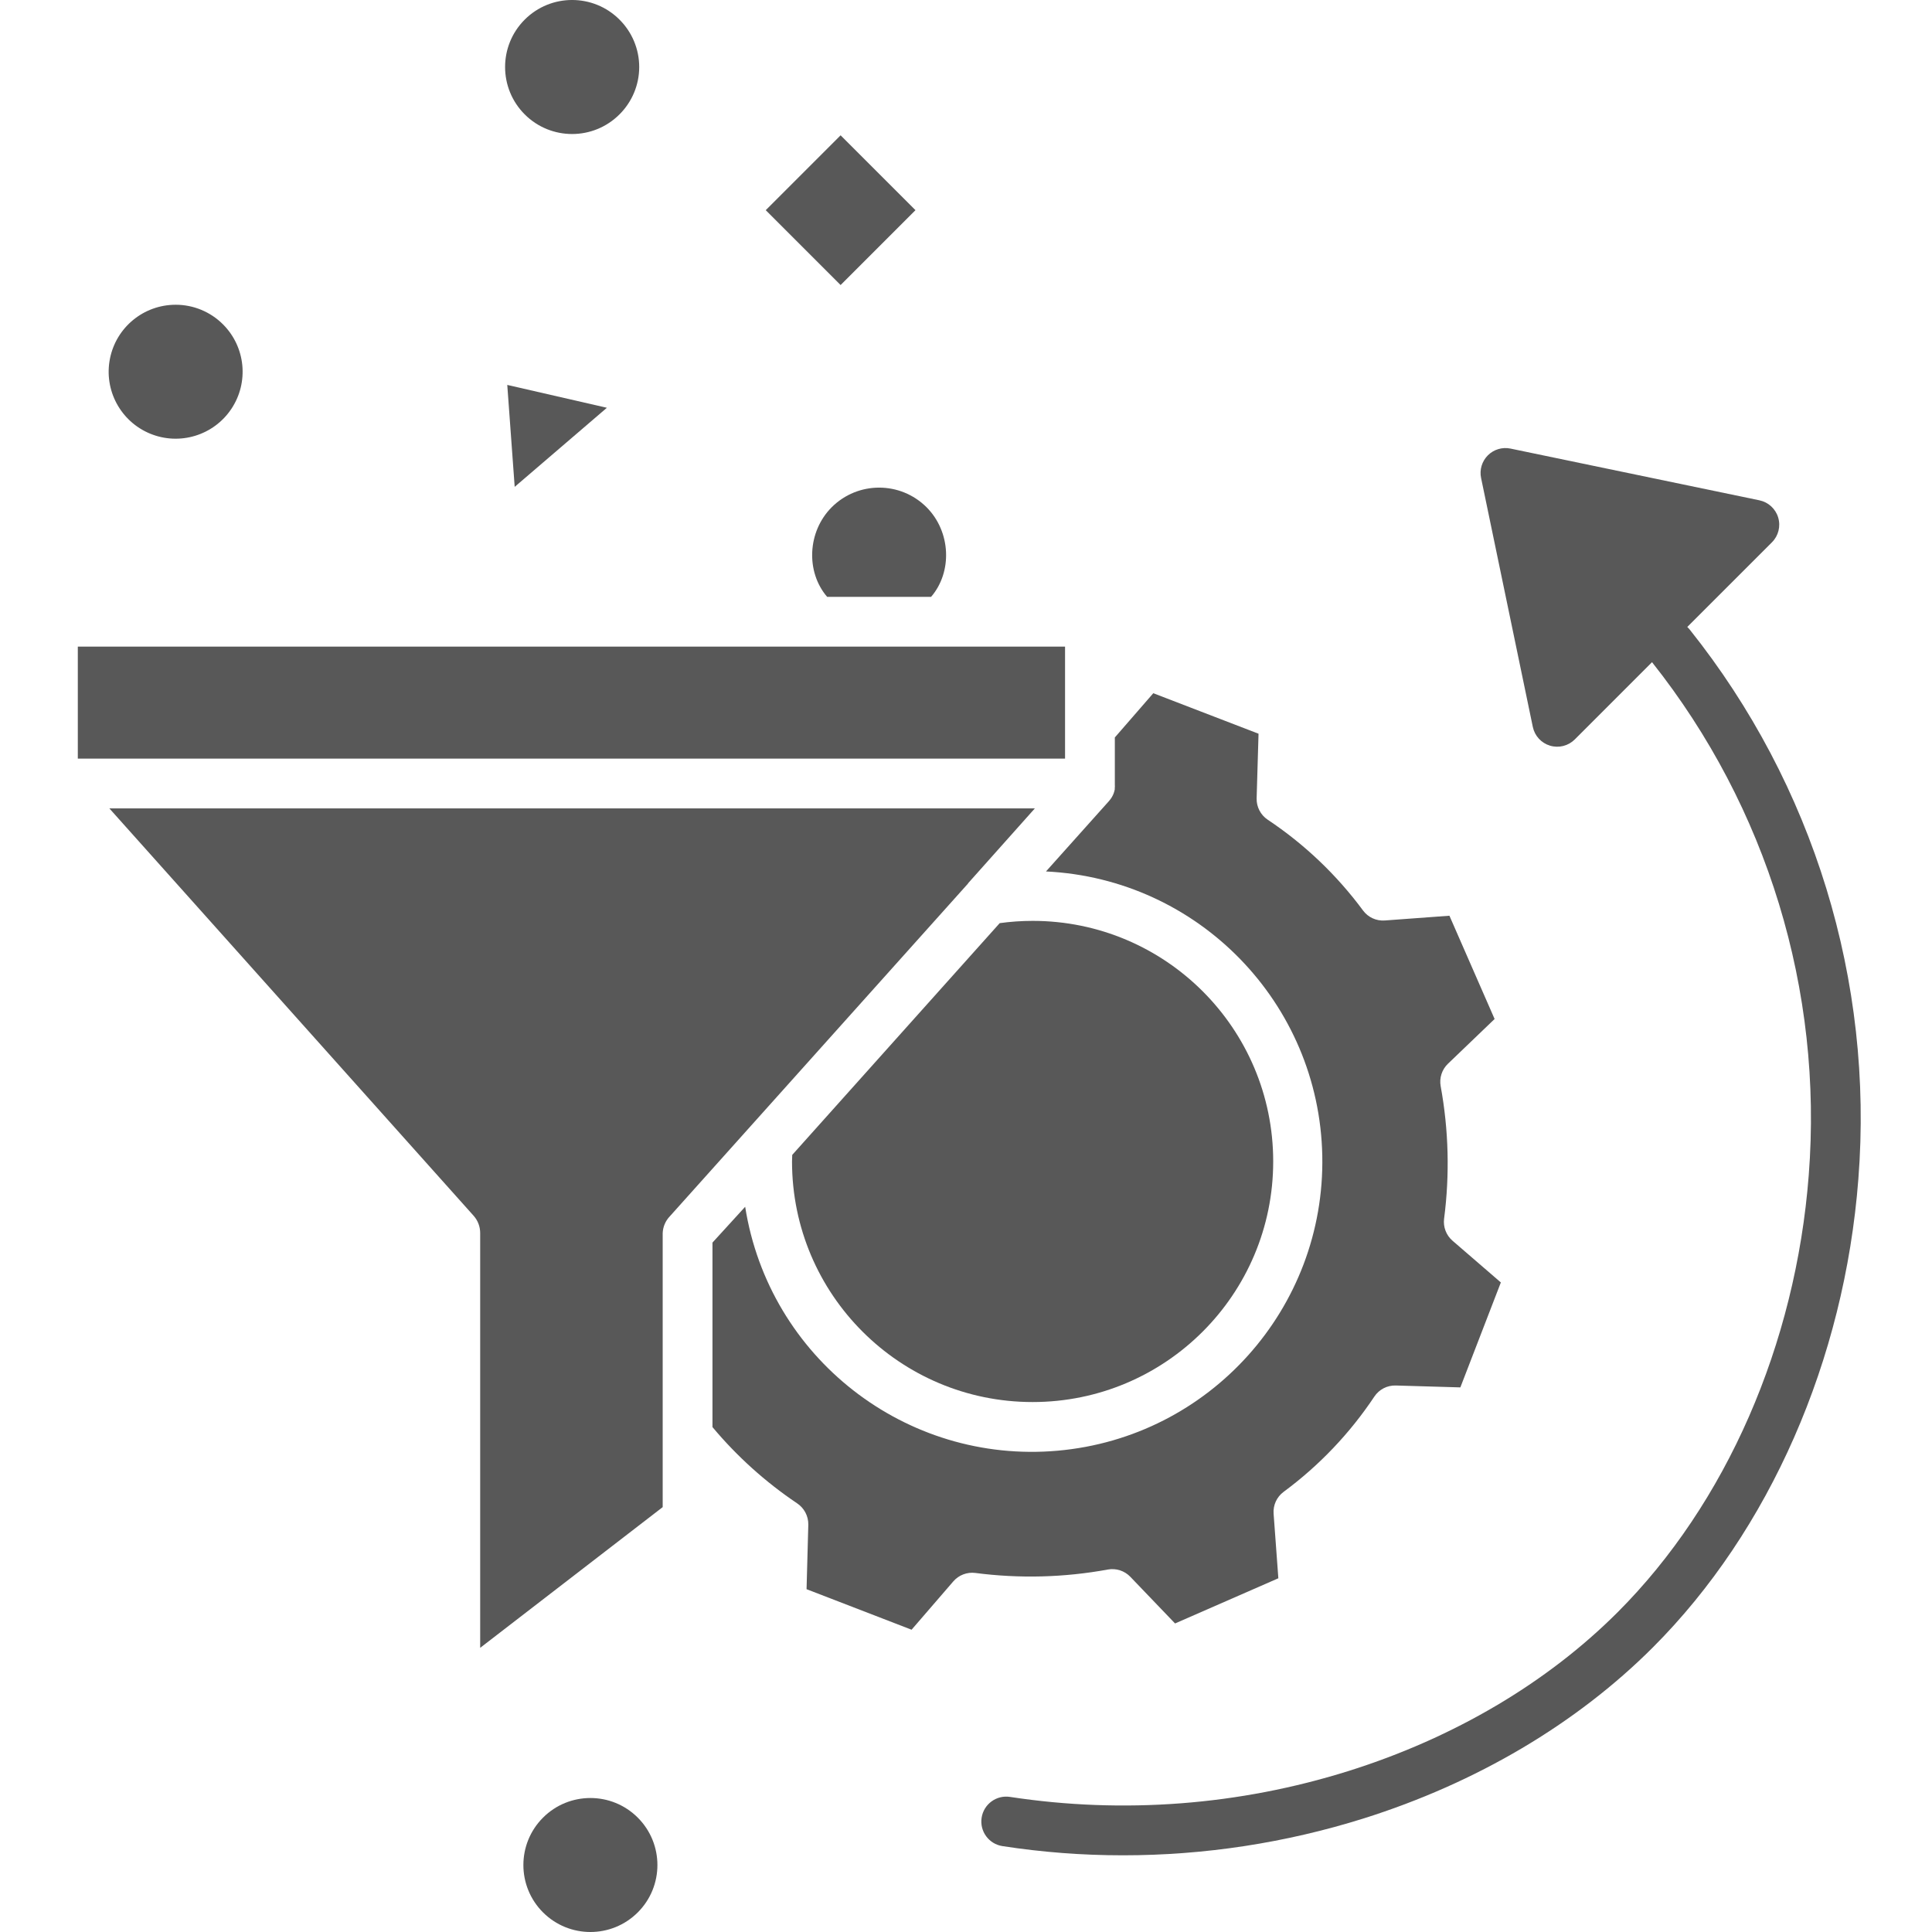 <?xml version="1.0"?>
<svg xmlns="http://www.w3.org/2000/svg" height="512px" viewBox="-18 0 465 465.76" width="512px"><g><path d="m130.965 4.73c-6.309-6.309-16.539-6.309-22.848 0-6.309 6.309-6.309 16.539 0 22.848 6.309 6.309 16.539 6.309 22.848-.004 3.043-3.02 4.754-7.133 4.754-11.422 0-4.285-1.711-8.398-4.754-11.422zm0 0" data-original="#000000" class="active-path" data-old_color="#000000" fill="#585858"/><path d="m23.953 73.469c-7.703.004-14.332 5.449-15.828 13.004-1.5 7.559 2.551 15.117 9.668 18.062 7.117 2.941 15.324.449 19.598-5.957 4.277-6.406 3.434-14.941-2.016-20.387-3.027-3.031-7.141-4.73-11.422-4.723zm0 0" data-original="#000000" class="active-path" data-old_color="#000000" fill="#585858"/><path d="m135.375 461.035c6.309-6.309 6.309-16.535 0-22.844s-16.539-6.309-22.848 0-6.309 16.535 0 22.844c6.312 6.301 16.535 6.301 22.848 0zm0 0" data-original="#000000" class="active-path" data-old_color="#000000" fill="#585858"/><path d="m166.223 50.668 18.047-18.047 18.051 18.047-18.051 18.047zm0 0" data-original="#000000" class="active-path" data-old_color="#000000" fill="#585858"/><path d="m105.699 117.371 22.227-19.066-24.016-5.508zm0 0" data-original="#000000" class="active-path" data-old_color="#000000" fill="#585858"/><path d="m341.934 245.656-10.891-24.895-15.574 1.145c-2.055.156-4.043-.758-5.262-2.418-6.332-8.566-14.105-15.969-22.973-21.875-1.719-1.148-2.727-3.102-2.668-5.168l.457-15.562-25.371-9.766-9.273 10.668v11.305c.023.344.016.691-.023 1.031-.004.031.031.062.023.094-.055.324-.141.645-.25.957-.016.035-.016.07-.031.098-.117.305-.258.598-.422.875-.023.039-.043.078-.07.117-.168.27-.359.527-.57.77-.016.02-.027.039-.043.059l-15.211 16.996c36.762 1.773 65.871 31.715 66.609 68.516.734 36.797-27.148 67.883-63.812 71.129-36.664 3.246-69.578-22.453-75.316-58.809l-7.883 8.637v44.477c5.891 7.043 12.746 13.223 20.359 18.348 1.742 1.141 2.777 3.09 2.746 5.172l-.422 15.559 25.316 9.77 10.062-11.652c1.32-1.527 3.32-2.293 5.324-2.031 10.625 1.383 21.398 1.105 31.938-.828 1.98-.359 4.016.297 5.41 1.75l10.785 11.25 24.902-10.891-1.145-15.574c-.152-2.051.762-4.039 2.414-5.262 8.57-6.328 15.973-14.102 21.875-22.969 1.148-1.723 3.102-2.73 5.168-2.668l15.566.457 9.762-25.301-11.652-10.059c-1.527-1.32-2.289-3.316-2.031-5.316 1.383-10.625 1.105-21.398-.824-31.934-.363-1.984.297-4.016 1.75-5.41zm0 0" data-original="#000000" class="active-path" data-old_color="#000000" fill="#585858"/><path d="m206.09 143.883c5.16-6 4.793-15.703-1.109-21.609-6.316-6.293-16.531-6.293-22.848 0-5.898 5.906-6.273 15.613-1.109 21.613zm0 0" data-original="#000000" class="active-path" data-old_color="#000000" fill="#585858"/><path d="m141.379 297.266c.059-1.496.656-2.918 1.684-4l71.891-80.223c.016-.02.074-.141.094-.16l16.055-18h-223.121l87.875 98.273c.988 1.141 1.527 2.598 1.523 4.109v99.988l44-33.922zm0 0" data-original="#000000" class="active-path" data-old_color="#000000" fill="#585858"/><path d="m172.609 278.418c-.016.527-.051 1.059-.051 1.582 0 32.035 25.969 58 58 58 32.035 0 58-25.965 58-58 0-32.031-25.965-58-58-58-2.652.004-5.305.184-7.934.547zm0 0" data-original="#000000" class="active-path" data-old_color="#000000" fill="#585858"/><path d="m.379 155.883h238v27h-238zm0 0" data-original="#000000" class="active-path" data-old_color="#000000" fill="#585858"/><path d="m388.379 151.148 20.418-20.414c1.559-1.559 2.137-3.848 1.504-5.961-.629-2.113-2.367-3.711-4.527-4.16l-60-12.469c-1.98-.414-4.035.199-5.465 1.629-1.434 1.43-2.047 3.484-1.633 5.465l12.469 60c.449 2.16 2.043 3.898 4.156 4.527 2.113.633 4.398.055 5.961-1.504l18.621-18.625c27.758 34.98 41.254 79.16 37.781 123.68-3.133 40.809-19.926 79.215-46.074 105.363-17.051 17.051-39.48 30.285-64.859 38.266-26.375 8.281-54.293 10.418-81.621 6.25-3.273-.504-6.34 1.738-6.844 5.016-.508 3.273 1.738 6.34 5.012 6.844 9.613 1.48 19.324 2.223 29.051 2.219 19.672.004 39.23-2.992 58-8.879 27.215-8.562 51.332-22.82 69.746-41.23 28.145-28.145 46.199-69.301 49.551-112.93 3.723-47.699-10.801-95.035-40.641-132.438-.184-.23-.387-.449-.605-.648zm0 0" data-original="#000000" class="active-path" data-old_color="#000000" fill="#585858"/></g> </svg>
